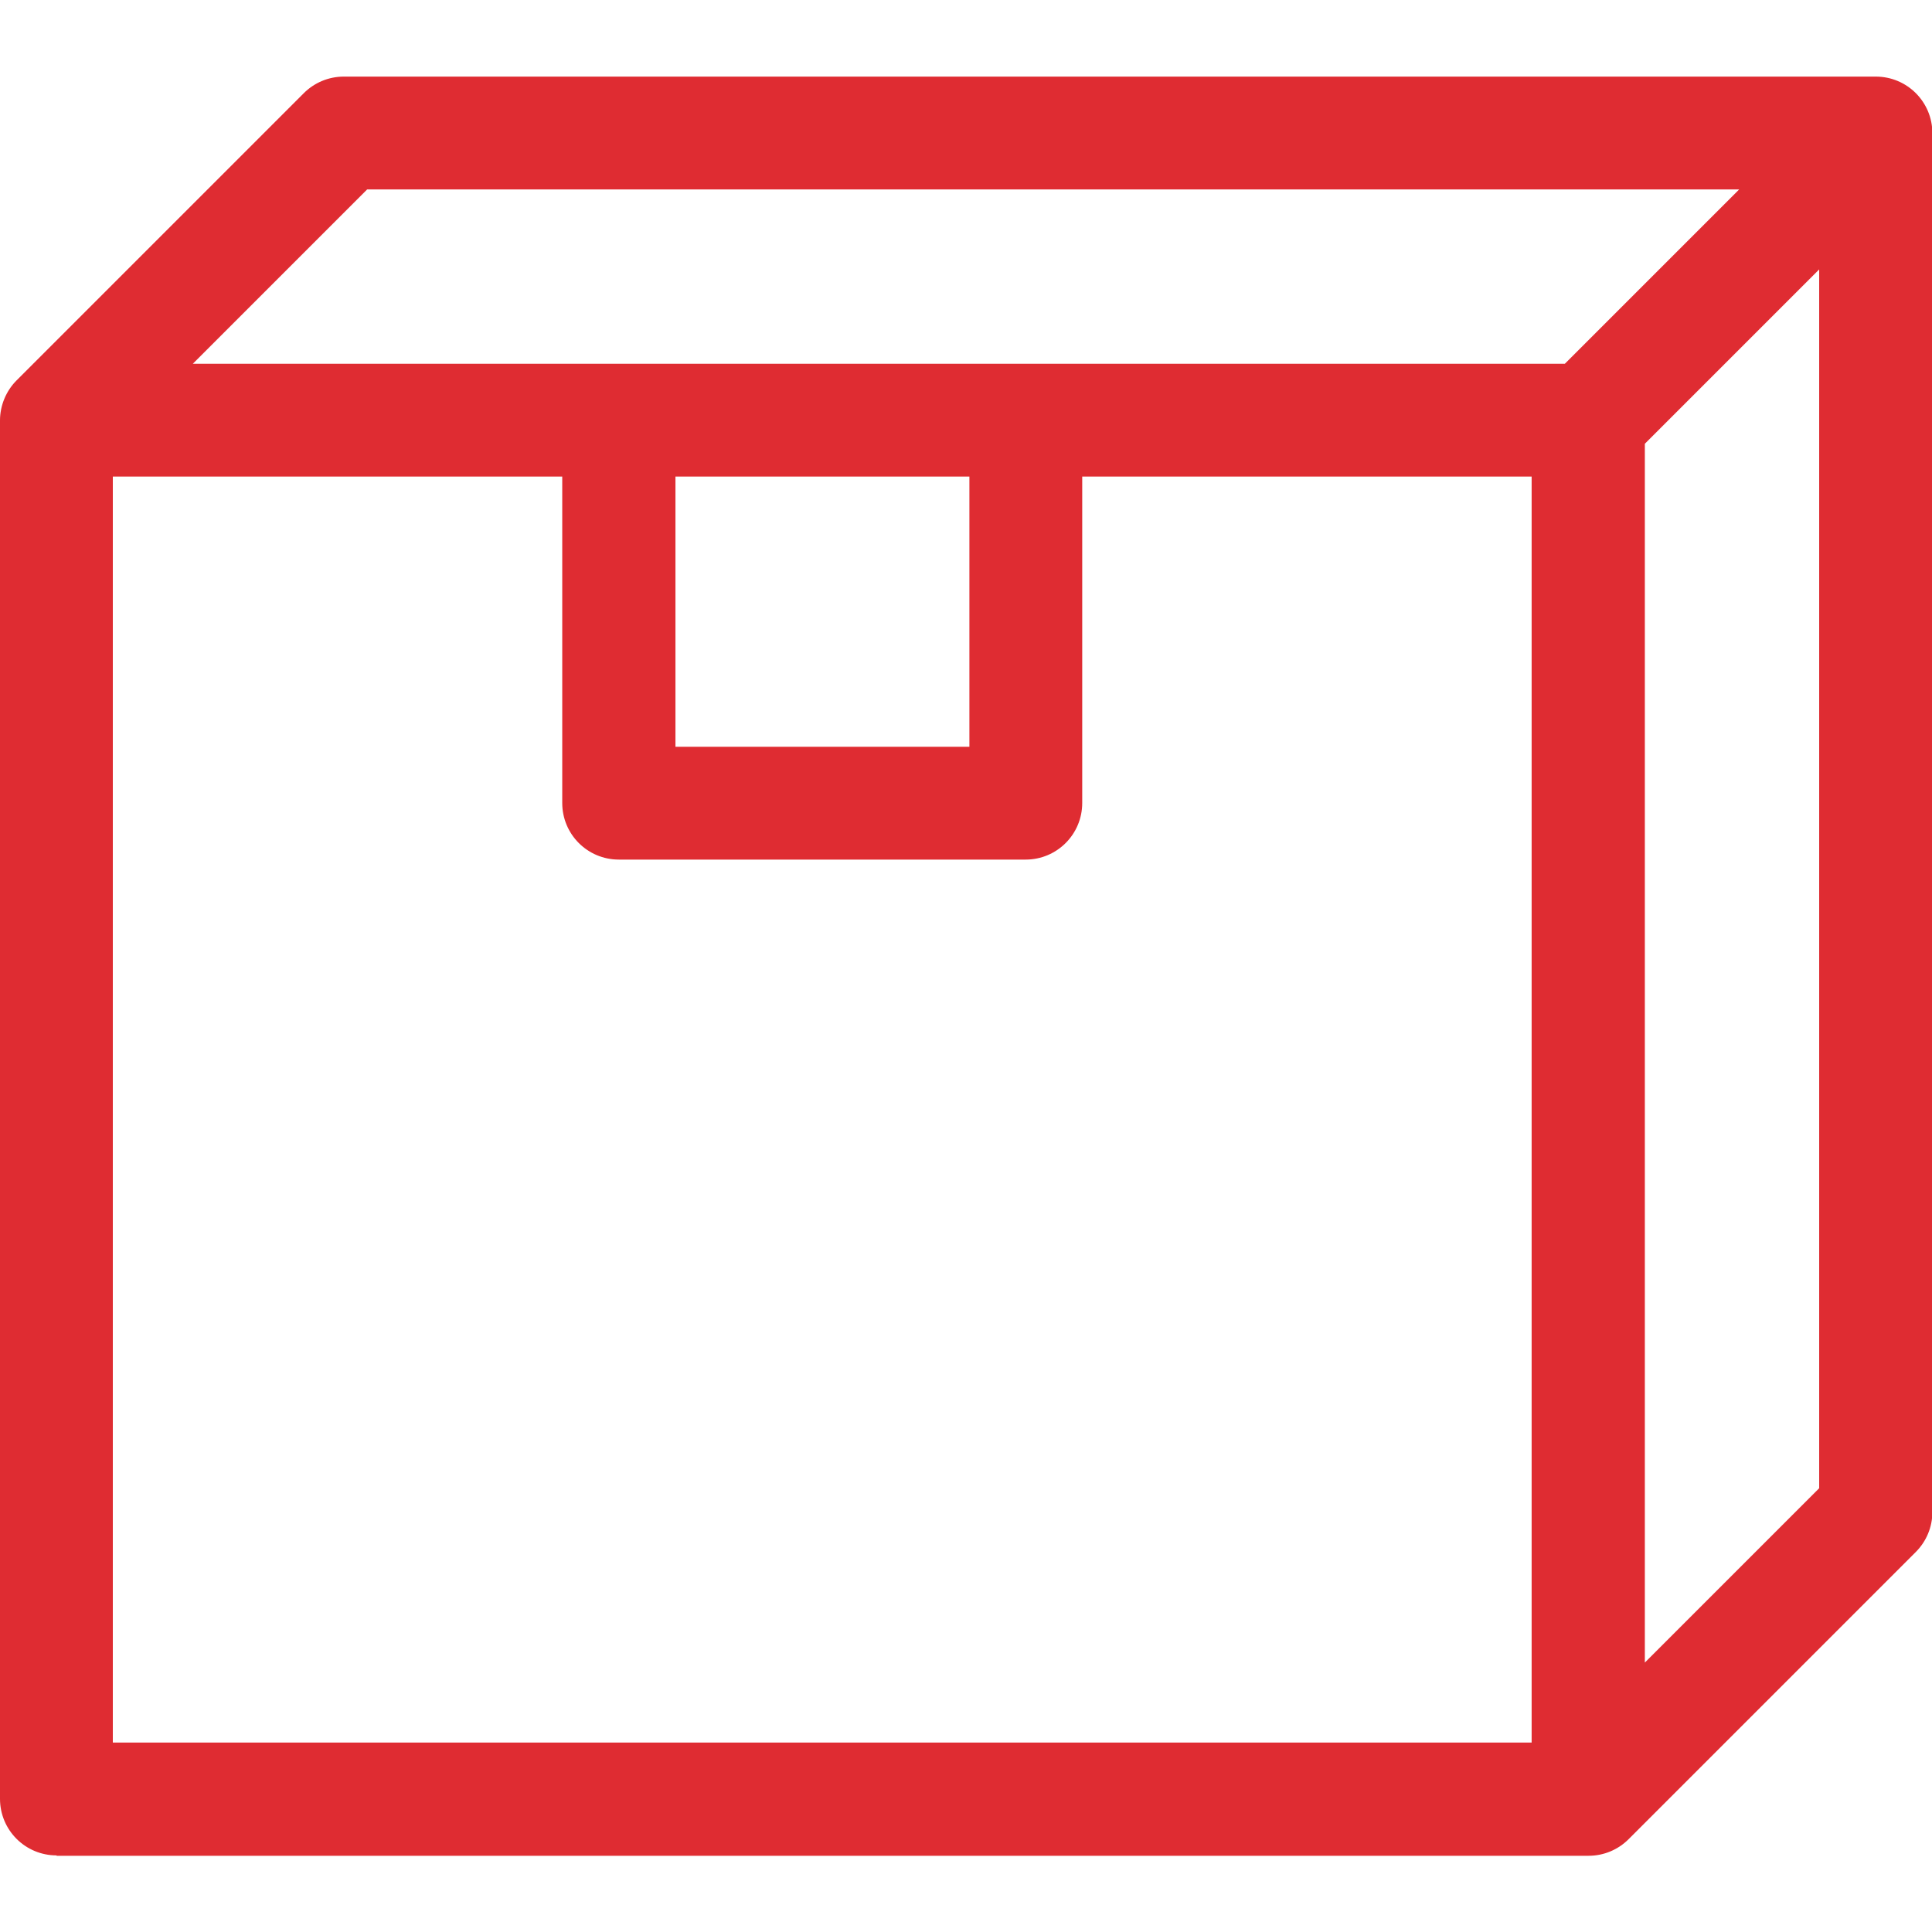 <svg style="fill: #df2c32;" xmlns="http://www.w3.org/2000/svg" xmlns:xlink="http://www.w3.org/1999/xlink" x="0px" y="0px" viewBox="0 0 512 512" xml:space="preserve"><path d="M15,491.7c-8.3,0-15-6.7-15-15V111.4c0-3.9,1.6-7.8,4.4-10.6l76.1-76.1c2.8-2.8,6.6-4.4,10.6-4.4h406c8.3,0,15,6.7,15,15v365.4c0,4-1.6,7.8-4.4,10.6l-76.1,76.1c-2.8,2.8-6.6,4.4-10.6,4.4H15z M29.9,461.8h376V126.3H286.8v86.5c0,8.3-6.7,15-15,15H164c-8.3,0-15-6.7-15-15v-86.5H29.9V461.8z M435.9,117.6v323l46.2-46.2l0-323L435.9,117.6z M179,197.9h77.9v-71.6H179V197.9z M51.1,96.4h363.6l46.2-46.2H97.3L51.1,96.4z"/></svg>
